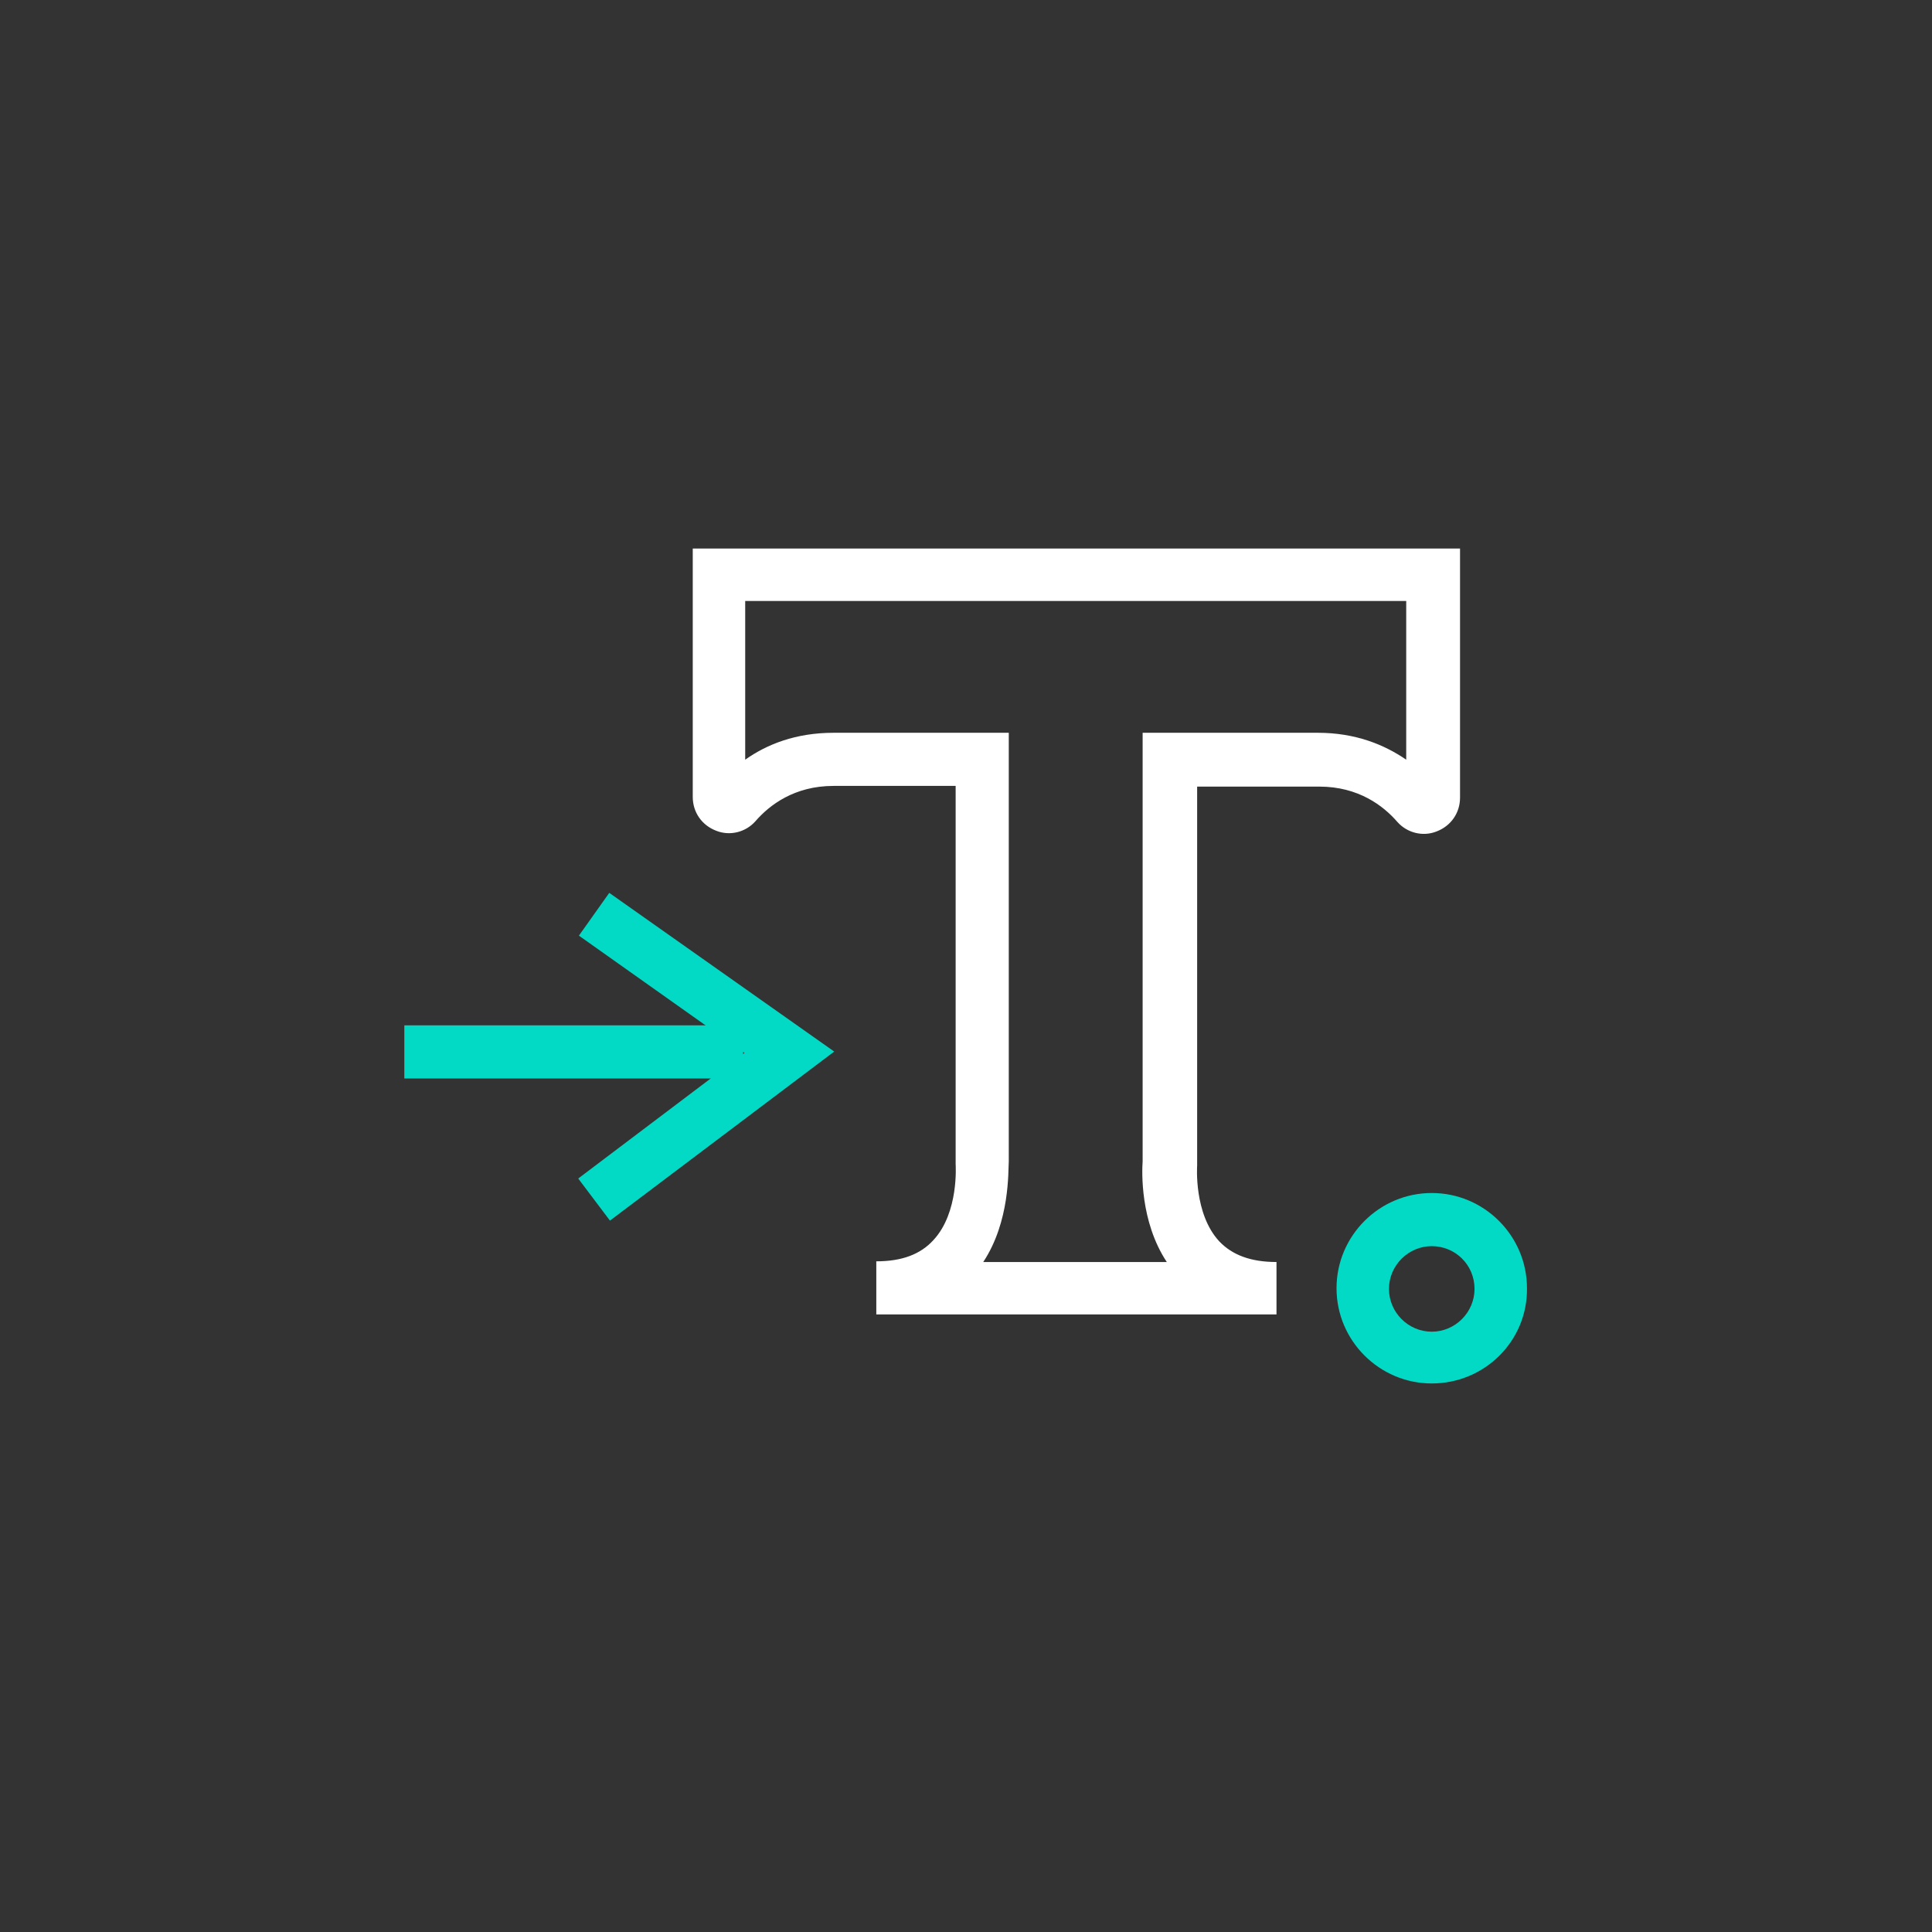 <svg enable-background="new 0 0 28 28" viewBox="0 0 28 28" xmlns="http://www.w3.org/2000/svg"><rect x="0" y="0" width="28" height="28" fill="#333333" stroke="none"/><path d="m18.47 19.05h-5.77v-.77c.37 0 .64-.1.83-.31.37-.4.32-1.09.32-1.1v-.03-5.45h-1.77c-.57 0-.93.28-1.13.51-.14.16-.37.22-.57.14-.21-.08-.34-.27-.34-.49v-3.6h11.12v3.61c0 .22-.13.41-.34.49-.2.08-.43.02-.57-.14-.2-.23-.56-.51-1.13-.51h-1.77v5.49c0 .01-.05.7.32 1.1.19.2.46.3.83.3v.76zm-4.22-.76h2.66c-.39-.59-.36-1.32-.35-1.46v-6.21h2.54c.54 0 .96.17 1.28.39v-2.3h-9.58v2.3c.31-.22.73-.39 1.28-.39h2.54v6.21c-.01.14.02.87-.37 1.46z" fill="#fff"/><g fill="#03dac6"><path d="m20.75 20.05c-.76 0-1.38-.62-1.38-1.38s.62-1.38 1.38-1.38 1.38.62 1.38 1.38c.01.76-.61 1.38-1.38 1.38zm0-1.99c-.34 0-.62.28-.62.62s.28.62.62.62.62-.28.62-.62c0-.35-.28-.62-.62-.62z"/><path d="m5.86 14.86h4.91v.77h-4.91z"/><path d="m8.84 17.69-.46-.61 2.41-1.82-2.4-1.7.44-.62 3.26 2.3z"/></g></svg>